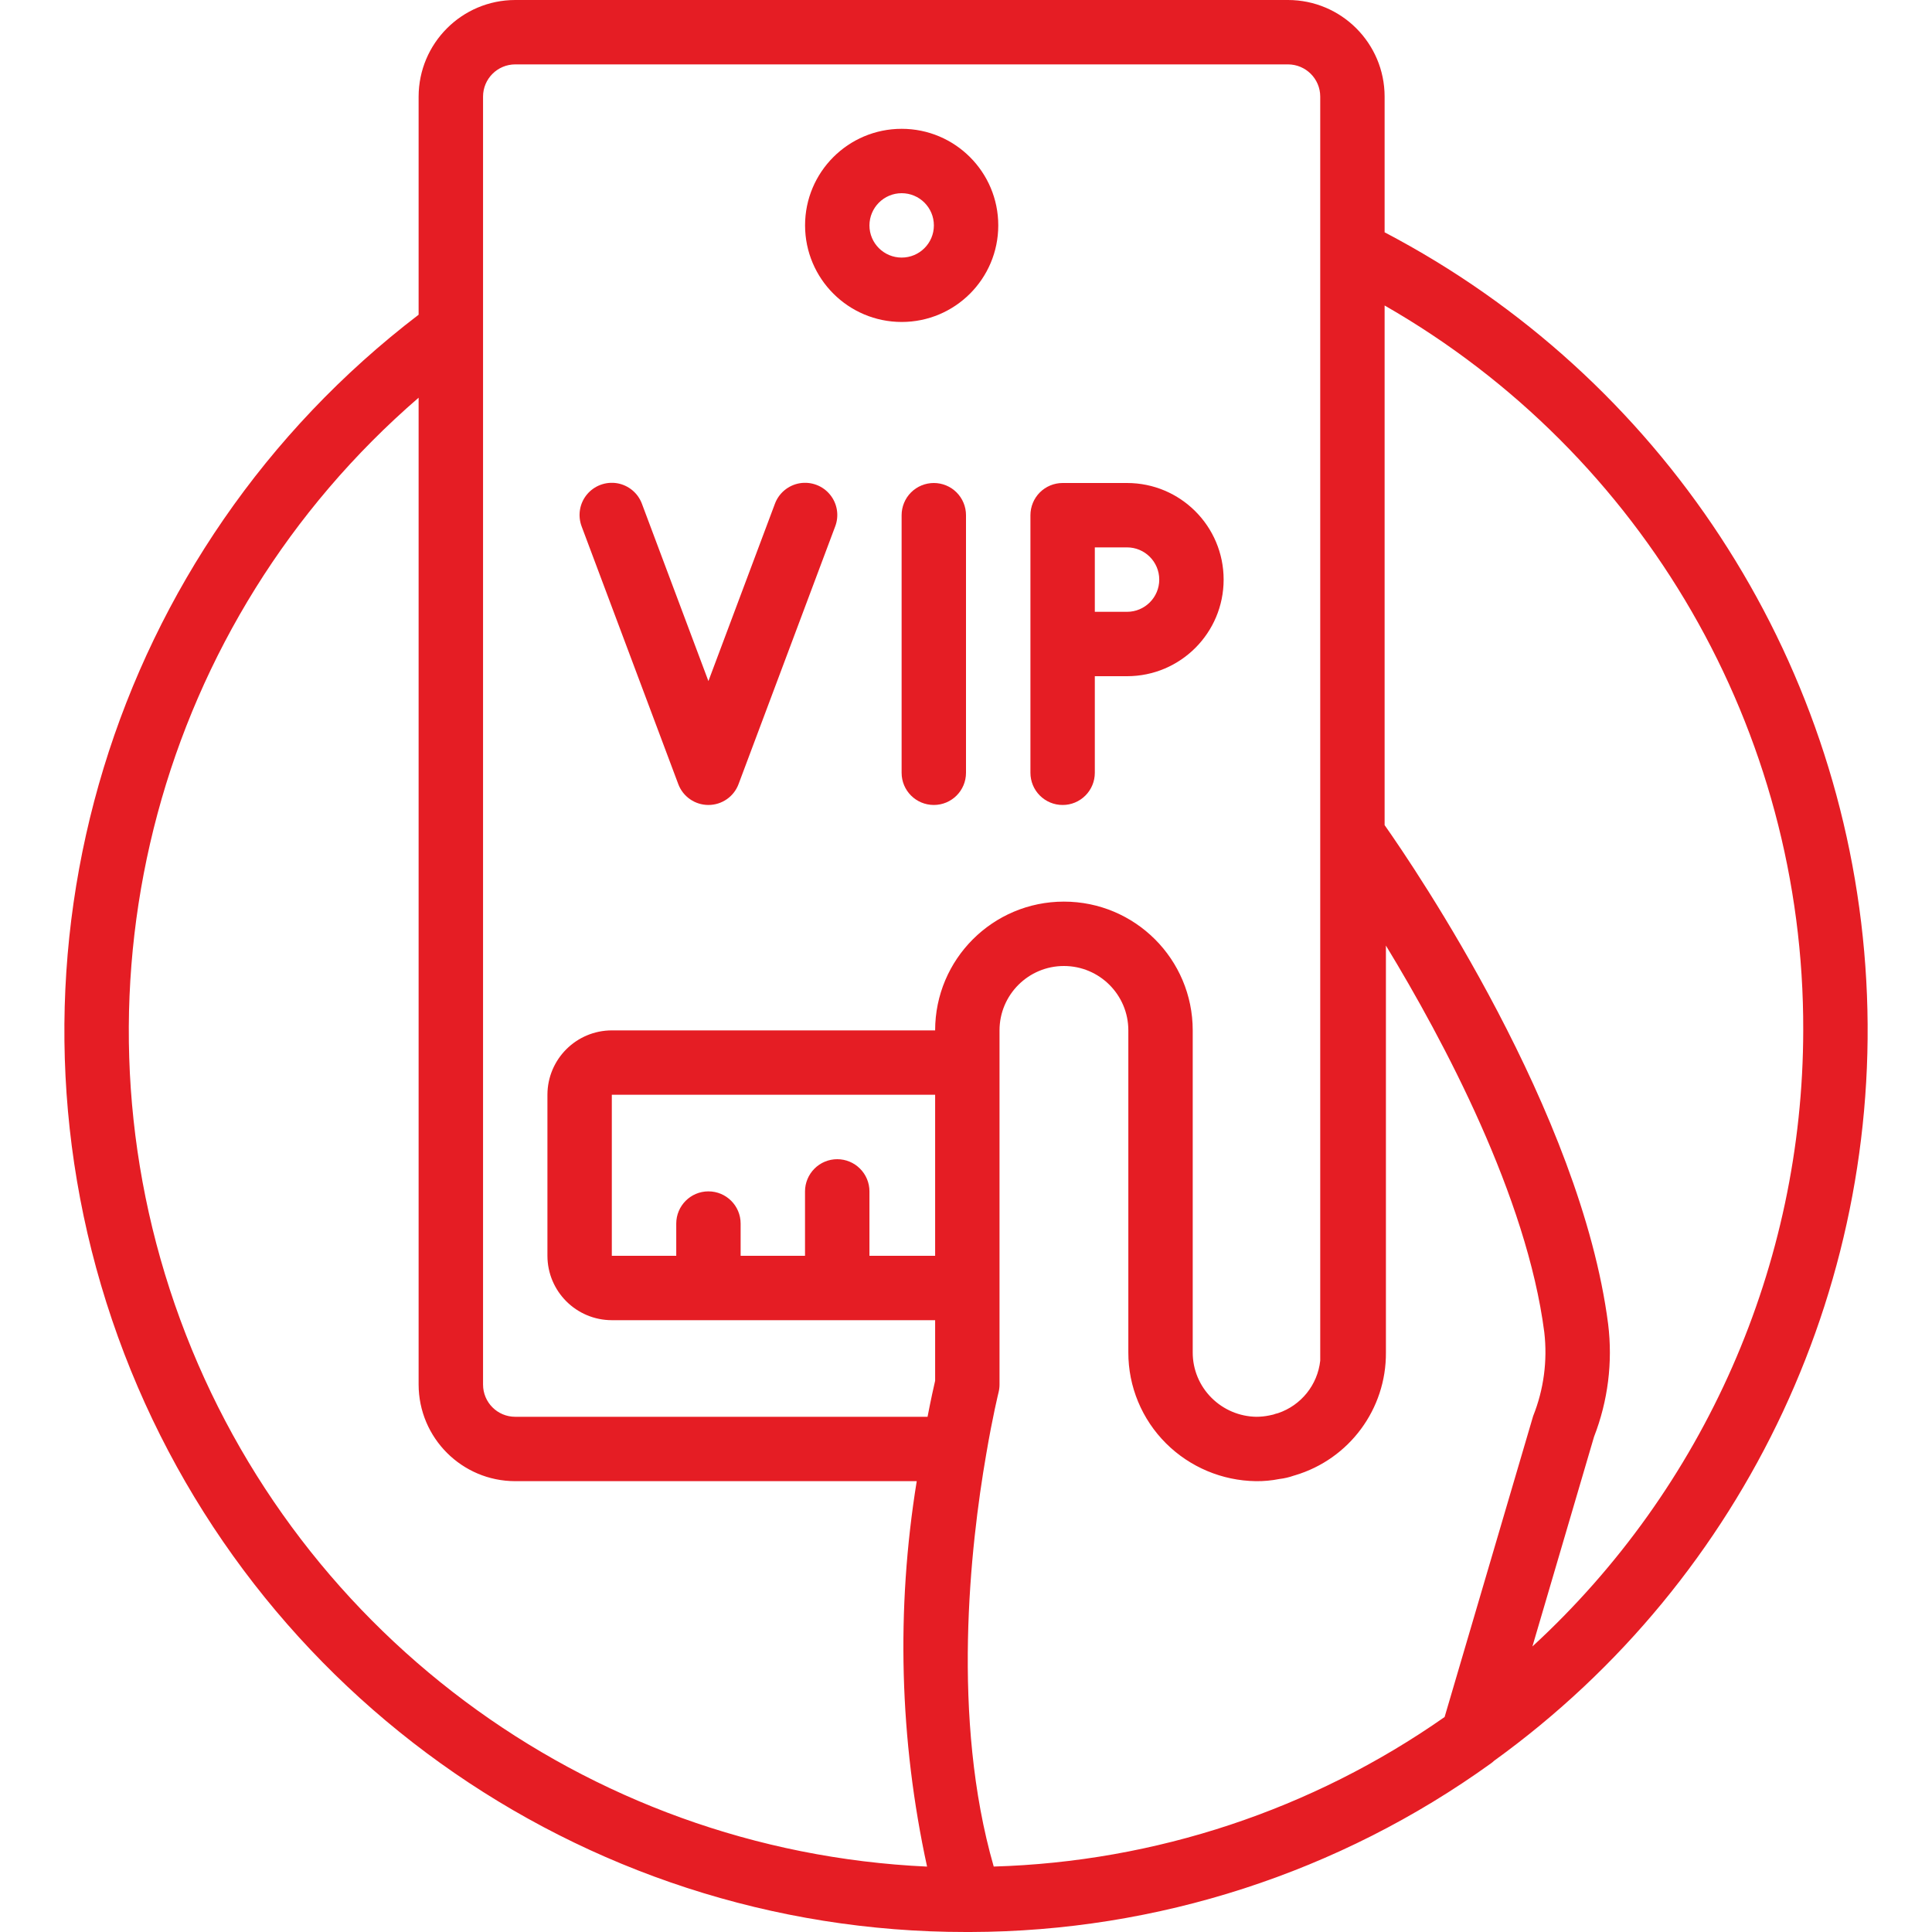 <svg width="40" height="40" viewBox="0 0 40 40" fill="none" xmlns="http://www.w3.org/2000/svg">
<path d="M38.62 20C38.158 13.555 34.392 7.807 28.667 4.81V2C28.666 0.896 27.771 0.001 26.667 0H10.667C9.563 0.001 8.669 0.896 8.667 2V6.516C2.308 11.373 -0.247 19.744 2.319 27.324C4.885 34.904 11.998 40.004 20.001 40H20.085L20.087 40L20.089 40H20.091C23.96 39.991 27.73 38.77 30.87 36.508C30.893 36.491 30.915 36.474 30.935 36.454C36.174 32.671 39.081 26.446 38.62 20ZM3.62 27.009C1.301 20.307 3.3 12.869 8.667 8.234V28.666C8.669 29.77 9.563 30.665 10.667 30.666H18.98C18.55 33.316 18.622 36.023 19.194 38.646C12.11 38.321 5.94 33.71 3.62 27.009ZM19.361 26H18.001V24.666C18.001 24.49 17.931 24.32 17.805 24.195C17.68 24.07 17.511 24 17.334 24C17.157 24 16.988 24.07 16.863 24.195C16.738 24.32 16.667 24.49 16.667 24.666V26H15.334V25.333C15.334 24.965 15.036 24.666 14.667 24.666C14.299 24.666 14.001 24.965 14.001 25.333V26H12.667V22.666H19.361V26H19.361ZM19.361 21.333H12.667C11.931 21.334 11.335 21.93 11.334 22.666V26C11.335 26.736 11.931 27.332 12.667 27.333H19.361V28.587C19.332 28.711 19.273 28.974 19.204 29.333H10.667C10.299 29.333 10.001 29.035 10.001 28.666V2C10.001 1.632 10.299 1.334 10.667 1.333H26.667C27.035 1.334 27.334 1.632 27.334 2V28.171C27.279 28.673 26.938 29.097 26.46 29.258C26.427 29.265 26.395 29.275 26.363 29.287C26.355 29.29 26.285 29.303 26.277 29.306C26.188 29.324 26.099 29.333 26.009 29.333C25.662 29.327 25.331 29.187 25.085 28.942C24.834 28.693 24.693 28.354 24.694 28V21.333C24.694 19.86 23.5 18.667 22.027 18.667C20.555 18.667 19.361 19.86 19.361 21.333ZM29.909 35.549C27.166 37.47 23.921 38.547 20.574 38.645C19.691 35.578 20.087 32.019 20.418 30.111C20.551 29.324 20.673 28.833 20.674 28.828C20.687 28.775 20.694 28.721 20.694 28.666V21.333C20.694 20.597 21.291 20 22.027 20C22.764 20 23.361 20.597 23.361 21.333V22V28C23.359 28.707 23.641 29.386 24.143 29.885C24.637 30.376 25.303 30.656 26.001 30.666C26.164 30.668 26.328 30.653 26.488 30.621C26.59 30.609 26.689 30.586 26.785 30.552C26.794 30.55 26.803 30.547 26.813 30.544C27.936 30.209 28.703 29.172 28.694 28V19.577C29.896 21.554 31.612 24.78 31.973 27.584C32.041 28.172 31.962 28.768 31.742 29.318L29.909 35.549ZM31.727 34.088L33.003 29.746C33.291 29.005 33.392 28.204 33.295 27.415C32.731 23.033 29.3 17.983 28.667 17.083V6.325C34.045 9.405 37.354 15.136 37.334 21.333C37.328 26.181 35.295 30.806 31.727 34.088Z" fill="#E51D24"/>
<path d="M18.668 2.667C17.563 2.667 16.668 3.562 16.668 4.666C16.669 5.771 17.564 6.665 18.668 6.666C19.773 6.666 20.668 5.771 20.668 4.666C20.668 3.562 19.773 2.667 18.668 2.667ZM18.668 5.333C18.3 5.333 18.001 5.035 18.001 4.667C18.002 4.299 18.3 4 18.668 4C19.036 4 19.335 4.298 19.335 4.667C19.335 5.035 19.036 5.333 18.668 5.333Z" fill="#E51D24"/>
<path d="M16.558 10.005C16.322 10.045 16.125 10.208 16.043 10.432L14.667 14.101L13.291 10.432C13.209 10.208 13.012 10.045 12.777 10.005C12.541 9.966 12.302 10.055 12.15 10.24C11.998 10.425 11.958 10.677 12.043 10.901L14.043 16.234C14.14 16.494 14.389 16.666 14.667 16.666C14.945 16.666 15.194 16.494 15.291 16.234L17.291 10.901C17.377 10.677 17.336 10.425 17.184 10.24C17.033 10.055 16.794 9.966 16.558 10.005Z" fill="#E51D24"/>
<path d="M19.334 10C19.157 10 18.987 10.07 18.862 10.195C18.737 10.32 18.667 10.49 18.667 10.667V16C18.667 16.368 18.965 16.666 19.334 16.666C19.702 16.666 20 16.368 20 16V10.666C20 10.49 19.93 10.32 19.805 10.195C19.68 10.07 19.511 10 19.334 10Z" fill="#E51D24"/>
<path d="M22.001 16.666C22.177 16.667 22.347 16.596 22.472 16.471C22.597 16.346 22.667 16.177 22.667 16V14H23.334C24.439 14 25.334 13.104 25.334 12C25.334 10.895 24.439 10 23.334 10H22.001C21.824 10 21.654 10.07 21.529 10.195C21.404 10.32 21.334 10.49 21.334 10.667V16C21.334 16.177 21.404 16.346 21.529 16.471C21.654 16.596 21.824 16.667 22.001 16.666ZM22.667 11.333H23.334C23.702 11.333 24.001 11.632 24.001 12C24.001 12.368 23.702 12.667 23.334 12.667H22.667V11.333Z" fill="#E51D24"/>
</svg>
